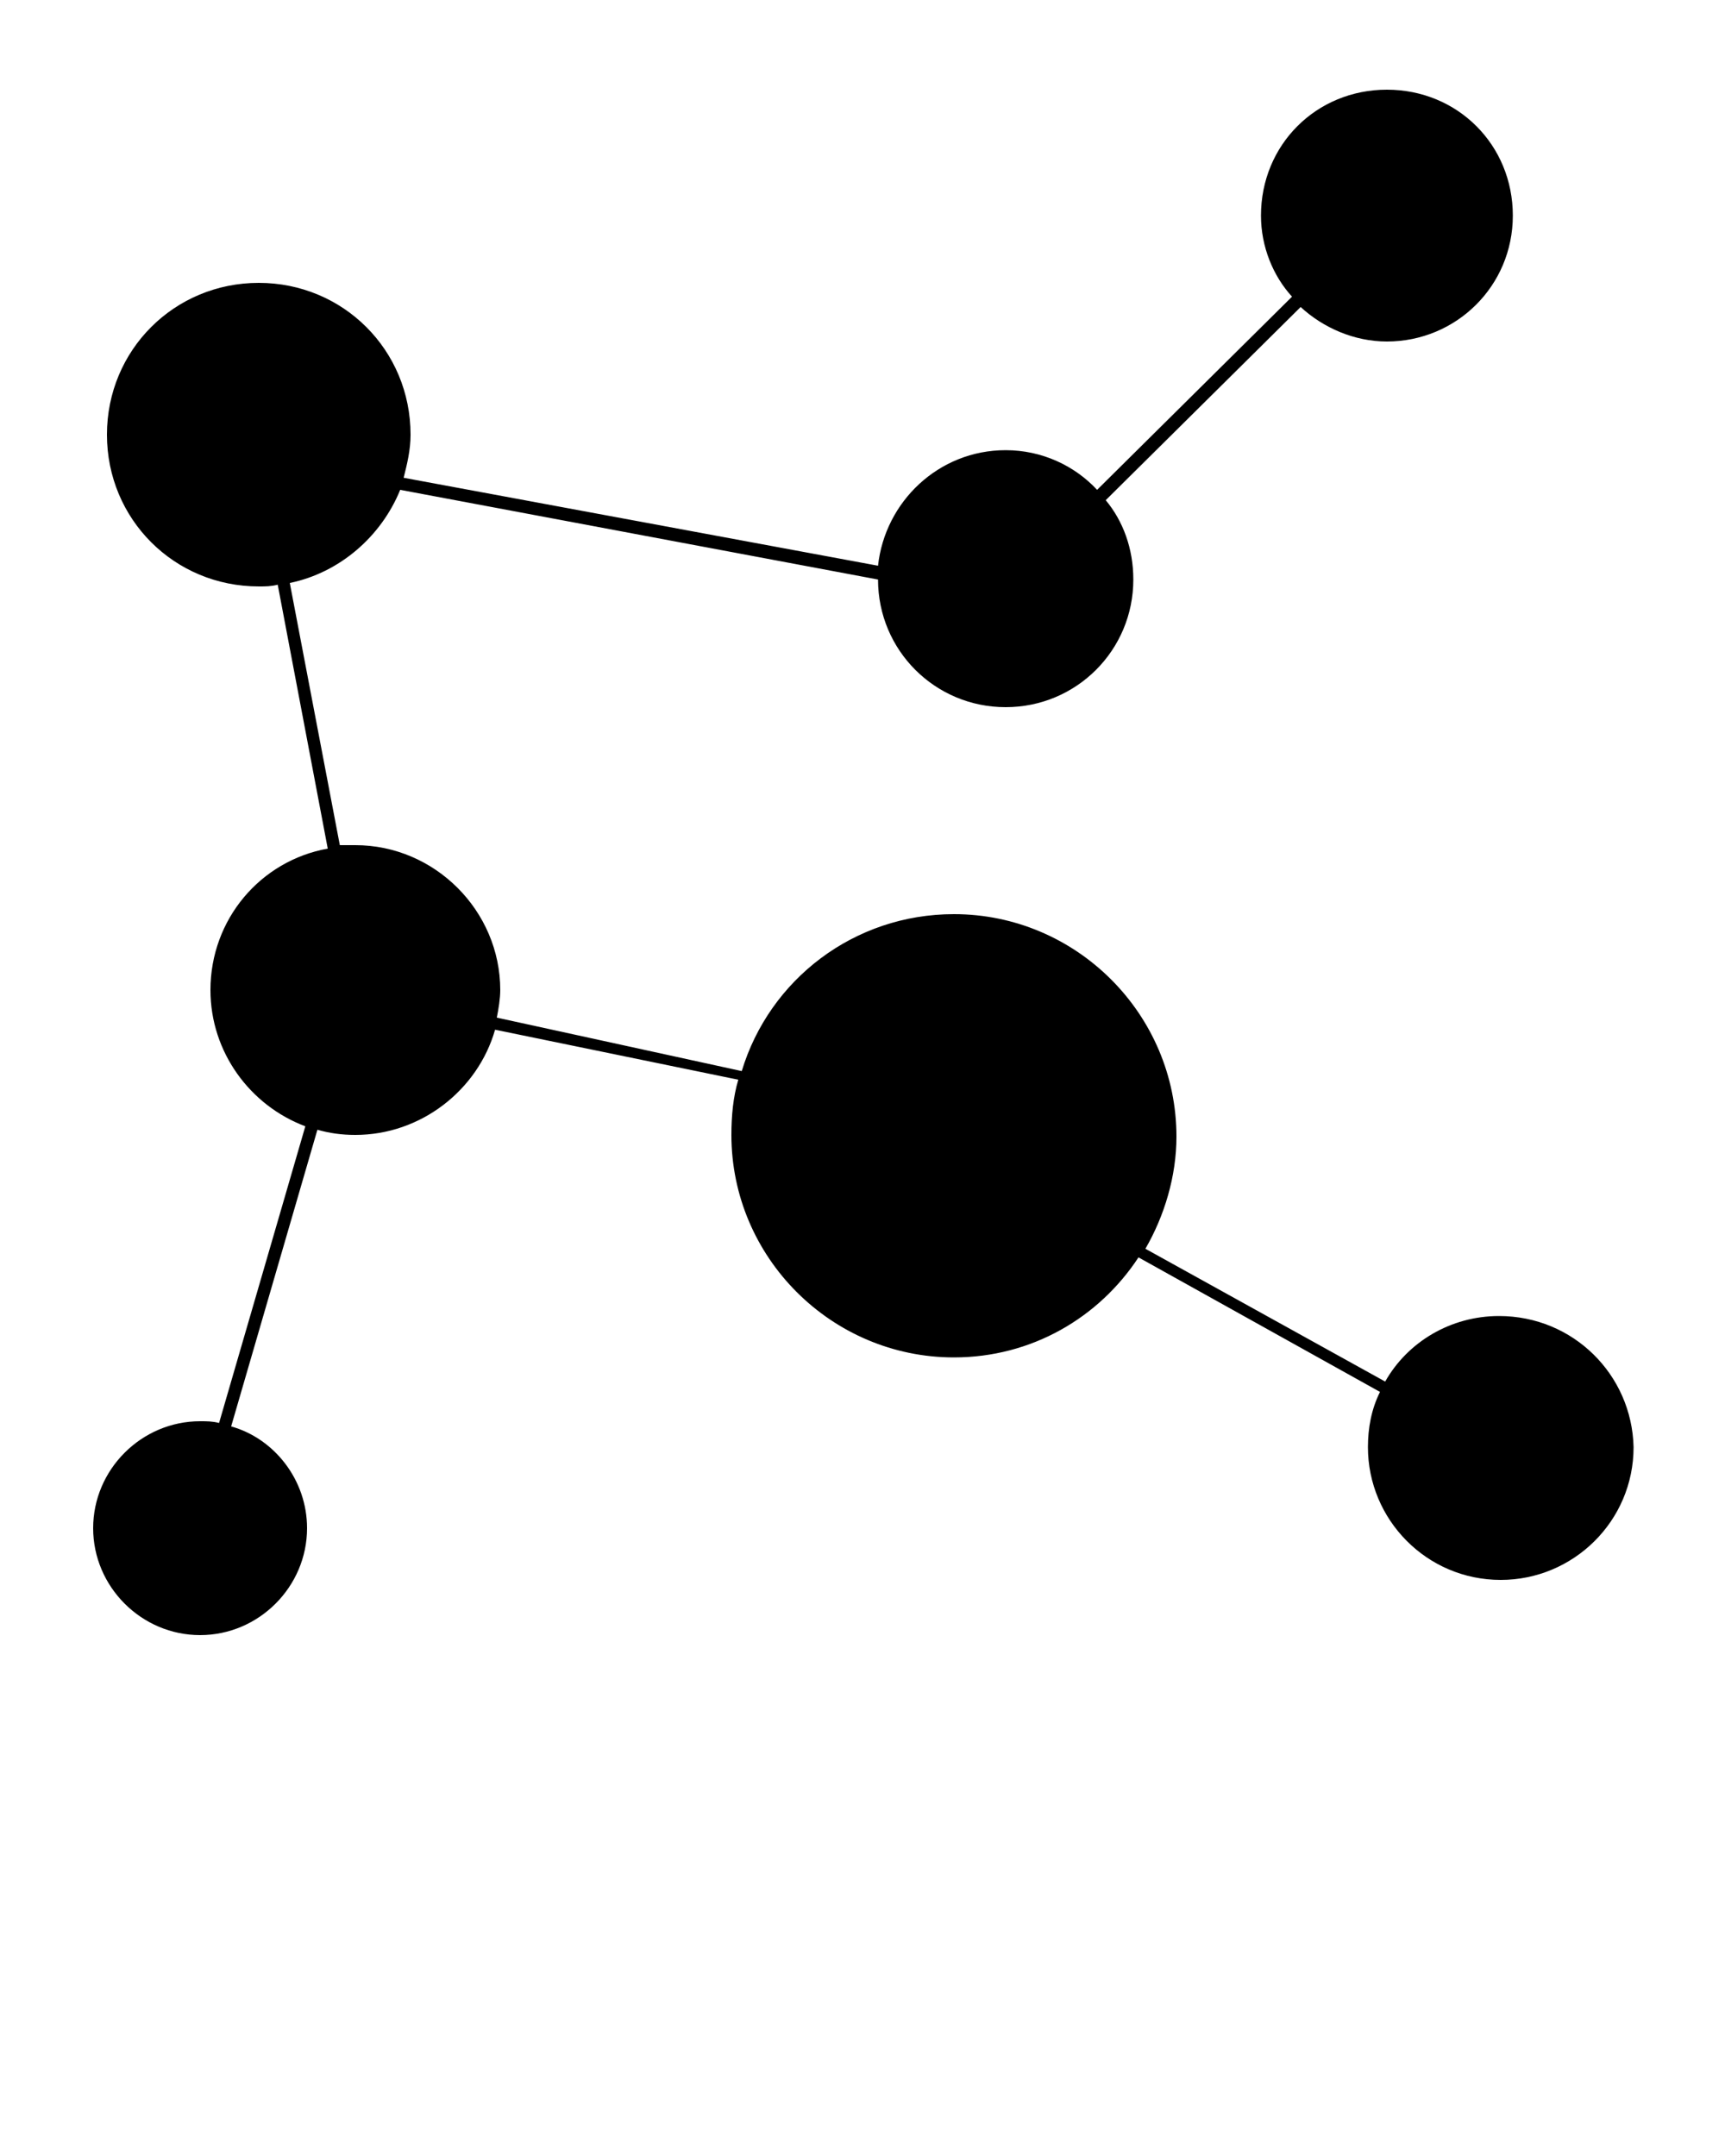 <svg xmlns="http://www.w3.org/2000/svg" xmlns:xlink="http://www.w3.org/1999/xlink" version="1.1"
 x="0px" y="0px" viewBox="0 0 100 125" style="enable-background:new 0 0 100 100;"
 xml:space="preserve"><path d="M86.9,76.3c-2.8,0-5.3,1.5-6.6,3.8l-13.9-7.7c1.1-1.9,1.8-4.2,1.8-6.5c0-7.1-5.8-12.9-12.9-12.9  c-5.8,0-10.7,3.8-12.3,9.1L28.8,59c0.1-0.5,0.2-1.1,0.2-1.6c0-4.6-3.8-8.4-8.4-8.4c-0.3,0-0.6,0-0.9,0l-2.9-15.2  c2.9-0.6,5.3-2.7,6.4-5.4l27.7,5.2c0,4.1,3.3,7.4,7.4,7.4c4.1,0,7.4-3.3,7.4-7.4c0-1.8-0.6-3.4-1.6-4.6l11.3-11.2c1.3,1.2,3.1,2,5,2  c4,0,7.3-3.2,7.3-7.3s-3.2-7.3-7.3-7.3s-7.3,3.2-7.3,7.3c0,1.8,0.7,3.5,1.8,4.7L63.6,28.4c-1.3-1.4-3.2-2.3-5.3-2.3  c-3.9,0-7,3-7.4,6.7l-27.5-5.1c0.2-0.8,0.4-1.6,0.4-2.5c0-4.9-3.9-8.8-8.8-8.8c-4.9,0-8.8,3.9-8.8,8.8c0,4.9,3.9,8.8,8.8,8.8  c0.4,0,0.7,0,1.1-0.1L19,49.2c-3.9,0.7-6.8,4.1-6.8,8.2c0,3.6,2.3,6.7,5.5,7.9l-5,17.2c-0.4-0.1-0.7-0.1-1.1-0.1  c-3.4,0-6.2,2.8-6.2,6.2c0,3.4,2.8,6.2,6.2,6.2s6.2-2.8,6.2-6.2c0-2.8-1.9-5.2-4.4-5.9l5-17.2c0.7,0.2,1.4,0.3,2.2,0.3  c3.8,0,7.1-2.6,8.1-6.1l14.1,2.9c-0.3,1-0.4,2.1-0.4,3.2c0,7.1,5.8,12.9,12.9,12.9c4.5,0,8.4-2.3,10.7-5.8l14,7.8  c-0.5,1-0.7,2.1-0.7,3.2c0,4.2,3.4,7.7,7.7,7.7c4.2,0,7.7-3.4,7.7-7.7C94.6,79.7,91.2,76.3,86.9,76.3z"/></svg>